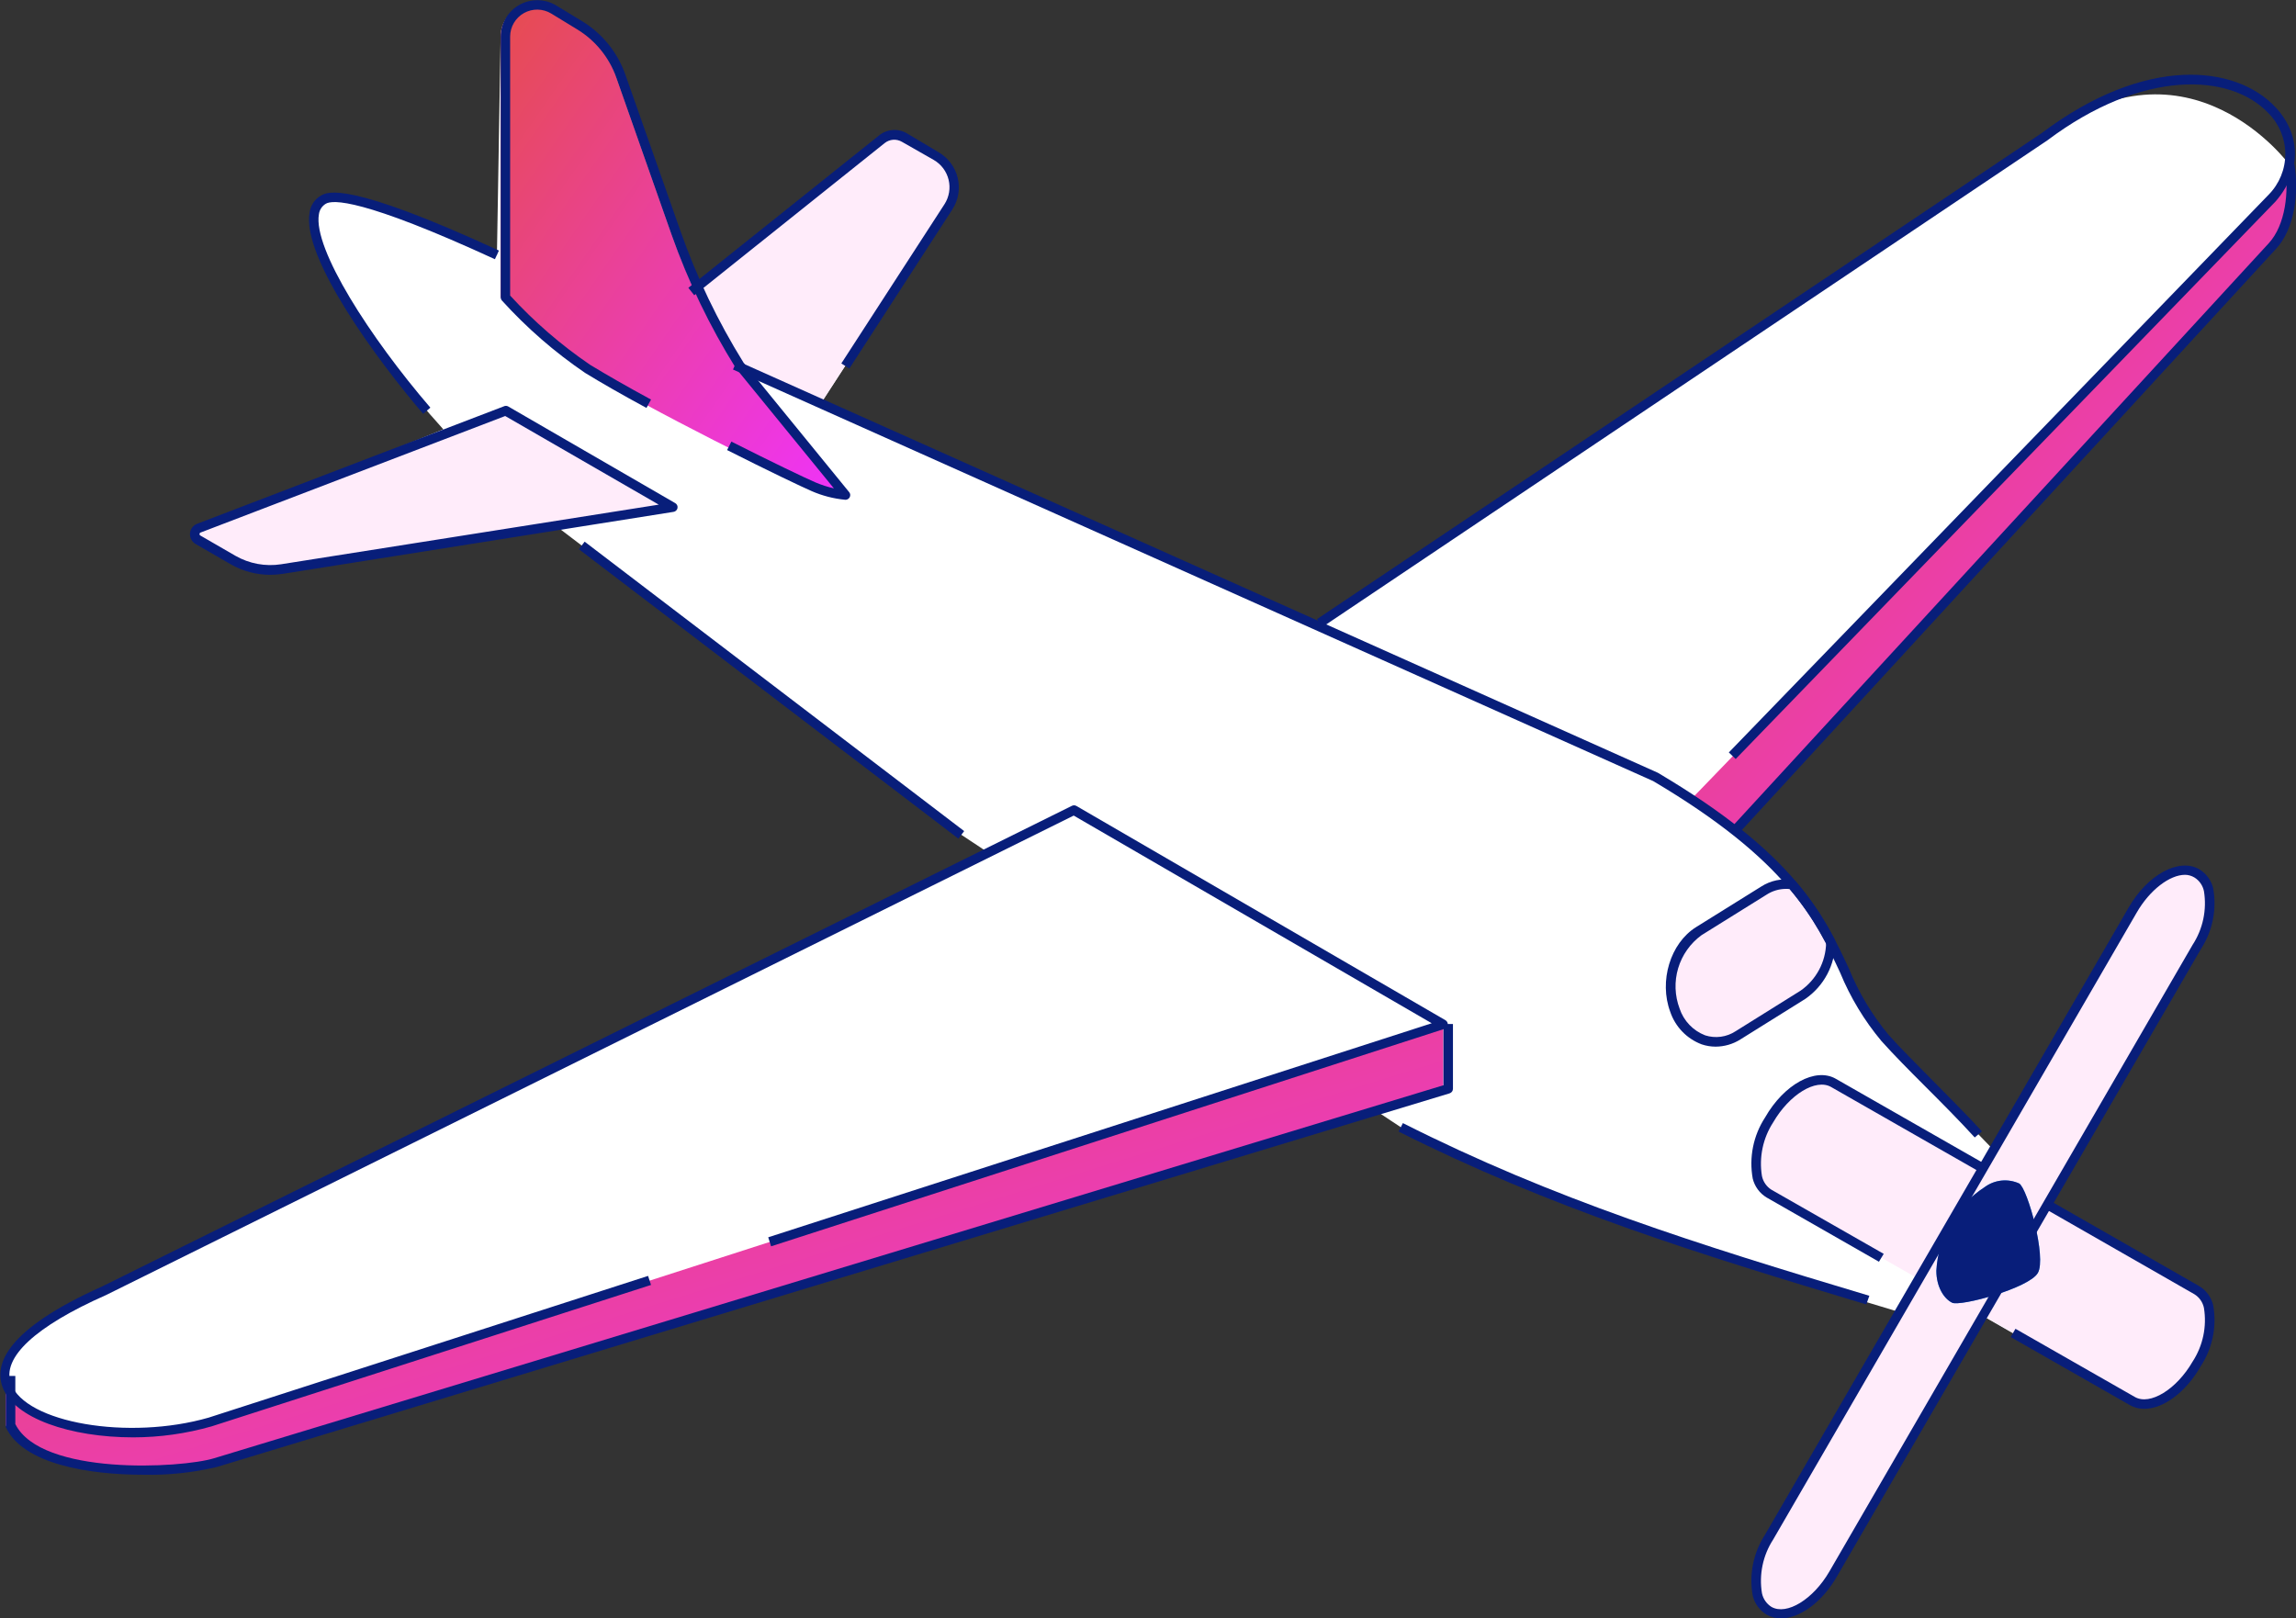 <svg width="261" height="184" viewBox="0 0 261 184" fill="none" xmlns="http://www.w3.org/2000/svg">
<rect x="0" y="0" width="261" height="184" fill="#333333" stroke="none"/>
<path d="M260.265 18.746C260.265 18.746 248.891 3.114 232.378 15.503L150.006 70.833L93.291 45.903L107.824 23.503C108.127 23.035 108.331 22.51 108.423 21.96C108.516 21.41 108.495 20.848 108.362 20.306C108.23 19.765 107.988 19.256 107.651 18.811C107.315 18.366 106.892 17.995 106.407 17.719L102.803 15.654C102.407 15.427 101.952 15.323 101.496 15.358C101.041 15.393 100.606 15.564 100.249 15.849L78.91 32.843C77.947 30.757 77.07 28.638 76.302 26.476L70.025 8.649C69.181 6.258 67.538 4.231 65.372 2.908L62.396 1.081C61.849 0.746 61.223 0.564 60.581 0.551C59.94 0.539 59.307 0.699 58.748 1.013C58.188 1.327 57.723 1.784 57.4 2.338C57.077 2.892 56.908 3.522 56.91 4.162L56.488 29.027C48.523 25.308 38.957 21.438 36.793 22.703C32.367 25.211 42.204 39.806 50.395 48.811L22.617 60.054C22.485 60.103 22.37 60.188 22.285 60.3C22.2 60.411 22.149 60.545 22.138 60.685C22.126 60.824 22.155 60.965 22.221 61.089C22.287 61.212 22.387 61.315 22.509 61.384L26.491 63.676C28.161 64.665 30.122 65.047 32.042 64.757L63.23 59.816L109.296 94.919L112.348 96.941L11.828 146.746C2.879 150.703 0 154.303 0.639 157.092V162C3.55 168.271 19.836 167.546 23.959 166.325L156.261 126.184L159.247 128.162C176.269 136.725 195.845 143.146 215.951 149.179L201.115 174.768C199.102 178.249 199.102 182.011 201.115 183.168C203.128 184.325 206.418 182.433 208.43 178.941L225.431 149.633L242.42 159.362C244.444 160.519 247.712 158.627 249.735 155.146C251.759 151.665 251.748 147.903 249.735 146.746L232.746 137.016L249.735 107.698C251.748 104.216 251.748 100.454 249.735 99.298C247.723 98.141 244.444 100.033 242.42 103.514L226.632 130.757C222.725 126.671 216.687 120.735 214.295 118.054C208.463 111.514 209.826 104.508 197.468 94.681L258.295 28.098C260.492 25.665 260.708 21.427 260.265 18.746Z" fill="white"/>
<path d="M197.533 117.698L204.924 113.092C205.903 112.413 206.702 111.505 207.252 110.449C207.803 109.393 208.088 108.218 208.084 107.027C206.898 104.705 205.445 102.528 203.755 100.541C202.627 100.355 201.471 100.594 200.509 101.211L193.118 105.827C191.744 106.822 190.736 108.24 190.247 109.863C189.759 111.486 189.817 113.224 190.412 114.811C191.614 118.13 194.784 119.395 197.533 117.698Z" fill="#FFECFA"/>
<path d="M106.407 17.708L102.803 15.643C102.404 15.418 101.946 15.316 101.489 15.353C101.032 15.39 100.596 15.562 100.238 15.849L78.596 33.146L83.541 41.546L93.605 45.406L107.824 23.459C108.12 22.992 108.318 22.47 108.407 21.924C108.496 21.378 108.473 20.819 108.341 20.282C108.209 19.745 107.969 19.24 107.637 18.798C107.304 18.356 106.886 17.985 106.407 17.708Z" fill="#FFECFA"/>
<path d="M260.274 18.735L260.166 18.865C259.862 20.218 259.213 21.469 258.283 22.497L248.609 32.498L192.446 90.66L197.219 94.422L258.283 28.044C260.502 25.665 260.718 21.427 260.274 18.735Z" fill="url(#paint0_linear_2912_18511)"/>
<path d="M22.616 60.054L57.472 46.703L76.485 57.665L32.042 64.703C30.122 64.993 28.161 64.611 26.491 63.622L22.508 61.384C22.386 61.315 22.286 61.213 22.221 61.089C22.155 60.965 22.126 60.825 22.137 60.685C22.149 60.545 22.2 60.411 22.285 60.3C22.37 60.188 22.485 60.103 22.616 60.054Z" fill="#FFECFA"/>
<path d="M0.639 157.103V162C3.55 168.27 19.836 167.546 23.959 166.324L164.063 123.816V116.53L23.905 161.687C14.252 164.465 1.807 162.076 0.639 157.103Z" fill="url(#paint1_linear_2912_18511)"/>
<path d="M56.909 33.806V4.152C56.909 3.512 57.08 2.883 57.404 2.331C57.727 1.779 58.193 1.323 58.752 1.01C59.31 0.697 59.943 0.539 60.583 0.551C61.224 0.564 61.849 0.747 62.396 1.081L65.371 2.887C67.541 4.214 69.185 6.25 70.025 8.649L76.301 26.487C78.158 31.741 80.578 36.779 83.519 41.514L95.563 56.281C94.327 56.155 93.119 55.838 91.981 55.341C89.687 54.379 73.985 46.692 66.291 41.935C62.854 39.604 59.705 36.875 56.909 33.806Z" fill="url(#paint2_linear_2912_18511)"/>
<path d="M201.104 183.114C199.08 181.957 199.08 178.206 201.104 174.714L242.398 103.471C244.411 99.979 247.69 98.065 249.713 99.244C251.737 100.422 251.726 104.163 249.713 107.644L208.419 178.898C206.395 182.379 203.127 184.271 201.104 183.114Z" fill="#FFECFA"/>
<path d="M201.104 127.287C203.127 123.806 206.395 121.881 208.419 123.071L249.724 146.671C251.737 147.827 251.737 151.59 249.724 155.071C247.711 158.552 244.422 160.476 242.409 159.298L201.104 135.687C199.113 134.53 199.113 130.811 201.104 127.287Z" fill="#FFECFA"/>
<path d="M231.653 144.725C230.657 146.455 222.844 148.563 221.914 148.109C220.983 147.655 220.117 146.314 220.117 144.465C220.222 142.559 220.775 140.703 221.732 139.05C222.689 137.397 224.023 135.993 225.625 134.952C226.182 134.544 226.838 134.293 227.524 134.222C228.211 134.152 228.904 134.266 229.532 134.552C230.495 135.136 232.659 143.006 231.653 144.725Z" fill="#399EFF"/>
<path d="M195.022 118.995C194.485 118.994 193.951 118.906 193.442 118.735C192.611 118.423 191.86 117.93 191.242 117.292C190.625 116.655 190.157 115.889 189.871 115.049C188.562 111.557 189.871 107.232 192.804 105.405L200.195 100.8C201.27 100.105 202.567 99.835 203.831 100.043C203.954 100.065 204.065 100.13 204.144 100.227C205.863 102.246 207.345 104.455 208.56 106.811C208.602 106.895 208.624 106.987 208.624 107.081C208.625 108.357 208.315 109.615 207.722 110.745C207.128 111.875 206.268 112.843 205.216 113.568L197.825 118.184C196.985 118.711 196.014 118.991 195.022 118.995ZM202.976 101.059C202.206 101.07 201.456 101.299 200.811 101.719L193.42 106.324C192.149 107.252 191.217 108.57 190.767 110.078C190.318 111.585 190.375 113.199 190.932 114.67C191.161 115.359 191.54 115.988 192.042 116.513C192.543 117.038 193.154 117.446 193.832 117.708C194.407 117.894 195.017 117.949 195.616 117.868C196.215 117.788 196.789 117.574 197.295 117.243L204.685 112.627C205.56 112.017 206.278 111.209 206.781 110.27C207.285 109.331 207.561 108.287 207.586 107.222C206.431 105.031 205.041 102.972 203.441 101.081C203.287 101.063 203.131 101.056 202.976 101.059Z" fill="#081E7A"/>
<path d="M96.548 41.903L95.639 41.319L107.369 23.211C107.63 22.804 107.806 22.348 107.886 21.871C107.965 21.394 107.948 20.906 107.833 20.436C107.719 19.966 107.511 19.525 107.221 19.137C106.931 18.75 106.565 18.426 106.146 18.184L102.521 16.119C102.218 15.943 101.868 15.863 101.518 15.89C101.169 15.917 100.835 16.05 100.563 16.27L78.92 33.568L78.249 32.724L99.892 15.427C100.326 15.062 100.861 14.839 101.426 14.787C101.991 14.735 102.558 14.856 103.052 15.135L106.677 17.297C107.218 17.609 107.691 18.026 108.067 18.525C108.442 19.024 108.713 19.593 108.863 20.199C109.012 20.805 109.038 21.435 108.937 22.051C108.837 22.667 108.613 23.257 108.278 23.784L96.548 41.903Z" fill="#081E7A"/>
<path d="M197.619 94.79L196.818 94.065L257.883 27.676C259.831 25.579 260.221 21.719 259.734 18.833L260.816 18.649C261.346 21.806 260.892 26.054 258.652 28.379L197.619 94.79Z" fill="#081E7A"/>
<path d="M197.305 86.292L196.526 85.546L257.894 22.13C259.106 20.898 259.785 19.241 259.785 17.514C259.785 15.787 259.106 14.129 257.894 12.897C253.565 8.27 243.534 7.838 232.723 15.967L150.319 71.287L149.713 70.389L232.085 15.135C243.913 6.227 254.171 7.373 258.684 12.205C261.606 15.341 261.606 19.535 258.684 22.897L197.305 86.292Z" fill="#081E7A"/>
<path d="M48.101 47.049C42.874 40.951 34.293 29.276 35.191 24.184C35.241 23.778 35.386 23.39 35.613 23.05C35.841 22.71 36.145 22.428 36.501 22.227C37.236 21.816 39.487 20.541 56.715 28.486L56.26 29.47C41.121 22.508 37.788 22.703 37.031 23.168C36.818 23.295 36.638 23.47 36.503 23.678C36.368 23.886 36.282 24.122 36.252 24.368C35.57 28.281 42.106 38.422 48.923 46.346L48.101 47.049Z" fill="#081E7A"/>
<path d="M66.459 61.582L65.803 62.441L108.946 95.347L109.603 94.488L66.459 61.582Z" fill="#081E7A"/>
<path d="M212.153 148.303C192.555 142.422 176.193 137.297 158.987 128.649L159.474 127.687C176.604 136.335 192.923 141.459 212.499 147.319L212.153 148.303Z" fill="#081E7A"/>
<path d="M224.478 129.319C222.682 127.352 220.744 125.406 218.862 123.525C216.979 121.644 215.258 119.903 213.873 118.357C211.918 116.018 210.334 113.393 209.176 110.573C206.395 104.617 203.246 97.871 187.923 88.8L83.324 42.011L83.768 41.017L188.443 87.849C204.112 97.114 207.337 104.065 210.172 110.108C211.284 112.849 212.814 115.402 214.706 117.676C216.059 119.2 217.812 120.919 219.652 122.8C221.491 124.681 223.482 126.638 225.3 128.627L224.478 129.319Z" fill="#081E7A"/>
<path d="M16.307 167.665C10.074 167.665 2.618 166.454 0.66 162.26C0.643 162.185 0.643 162.107 0.66 162.033V156.433H1.742V161.903C4.675 167.795 20.614 166.941 24.358 165.784L164.084 123.384V116.422H165.166V123.784C165.167 123.9 165.13 124.012 165.062 124.106C164.994 124.199 164.897 124.268 164.787 124.303L24.629 166.789C21.904 167.432 19.107 167.727 16.307 167.665Z" fill="#081E7A"/>
<path d="M30.733 65.351C29.15 65.352 27.594 64.939 26.221 64.151L22.238 61.849C22.027 61.729 21.855 61.551 21.742 61.337C21.628 61.123 21.578 60.88 21.598 60.639C21.617 60.397 21.705 60.166 21.851 59.973C21.997 59.779 22.195 59.631 22.422 59.546L57.278 46.195C57.35 46.16 57.43 46.142 57.511 46.142C57.591 46.142 57.67 46.16 57.743 46.195L76.756 57.2C76.853 57.255 76.93 57.338 76.977 57.439C77.023 57.54 77.037 57.653 77.016 57.762C76.995 57.873 76.939 57.974 76.858 58.051C76.776 58.129 76.673 58.179 76.561 58.195L32.129 65.243C31.667 65.311 31.2 65.348 30.733 65.351ZM57.429 47.297L22.812 60.541C22.776 60.55 22.743 60.571 22.72 60.6C22.696 60.629 22.683 60.665 22.682 60.703C22.678 60.74 22.685 60.777 22.702 60.81C22.72 60.843 22.747 60.869 22.779 60.886L26.762 63.189C28.334 64.089 30.165 64.429 31.956 64.151L74.884 57.373L57.429 47.297Z" fill="#081E7A"/>
<path d="M15.149 163.416C8.029 163.416 1.569 161.254 0.281 157.676C-0.639 155.167 0.584 151.189 11.633 146.249L121.837 91.621C121.915 91.579 122.003 91.557 122.091 91.557C122.18 91.557 122.268 91.579 122.346 91.621L164.311 115.989C164.402 116.042 164.476 116.119 164.523 116.213C164.571 116.307 164.59 116.412 164.578 116.516C164.567 116.621 164.525 116.719 164.458 116.8C164.392 116.881 164.303 116.941 164.203 116.973L87.653 141.697L87.328 140.67L162.753 116.335L122.054 92.724L12.065 147.232C4.014 150.789 0.162 154.367 1.244 157.308C2.867 161.773 14.63 163.795 23.731 161.167L73.671 145.059L74.007 146.086L24.066 162.162C21.166 162.99 18.166 163.412 15.149 163.416Z" fill="#081E7A"/>
<path d="M96.104 56.822C94.783 56.7 93.489 56.368 92.273 55.838C91.191 55.373 87.166 53.449 82.653 51.168L83.14 50.206C87.631 52.476 91.602 54.379 92.695 54.843C93.374 55.13 94.077 55.358 94.795 55.525L83.649 41.86C80.661 37.072 78.208 31.971 76.333 26.649L70.057 8.811C69.252 6.538 67.69 4.61 65.631 3.352L62.655 1.535C62.19 1.254 61.658 1.101 61.114 1.092C60.571 1.084 60.034 1.219 59.56 1.485C59.086 1.751 58.691 2.138 58.415 2.607C58.139 3.075 57.993 3.608 57.991 4.152V33.6C60.709 36.571 63.763 39.216 67.092 41.481C68.867 42.562 71.193 43.903 74.007 45.427L73.487 46.379C70.652 44.843 68.315 43.503 66.519 42.4C63.051 40.041 59.876 37.28 57.061 34.173C56.972 34.071 56.922 33.941 56.92 33.806V4.152C56.924 3.418 57.122 2.699 57.494 2.067C57.867 1.435 58.4 0.913 59.04 0.554C59.68 0.195 60.403 0.011 61.137 0.022C61.871 0.033 62.589 0.238 63.218 0.616L66.194 2.422C68.46 3.814 70.183 5.939 71.074 8.443L77.361 26.292C79.199 31.518 81.601 36.527 84.525 41.233L96.526 55.946C96.595 56.026 96.638 56.124 96.649 56.228C96.661 56.332 96.64 56.438 96.591 56.53C96.545 56.619 96.475 56.693 96.389 56.745C96.303 56.796 96.204 56.823 96.104 56.822Z" fill="#081E7A"/>
<path d="M202.446 184C201.881 184.002 201.325 183.857 200.833 183.578C200.438 183.341 200.093 183.028 199.82 182.657C199.547 182.286 199.351 181.864 199.242 181.416C198.809 179.013 199.308 176.535 200.638 174.486L241.943 103.232C244.108 99.438 247.679 97.503 249.995 98.822C250.389 99.059 250.733 99.373 251.006 99.744C251.279 100.115 251.476 100.536 251.585 100.984C252.019 103.383 251.519 105.858 250.189 107.903L208.852 179.168C207.153 182.162 204.588 184 202.446 184ZM248.382 99.459C246.662 99.459 244.378 101.157 242.874 103.784L201.569 175.027C200.397 176.833 199.942 179.011 200.292 181.135C200.358 181.454 200.488 181.756 200.674 182.024C200.86 182.291 201.098 182.518 201.374 182.692C203.106 183.676 206.114 181.838 207.954 178.67L249.248 107.416C250.421 105.614 250.88 103.441 250.536 101.319C250.471 100.999 250.342 100.696 250.156 100.429C249.97 100.161 249.731 99.934 249.453 99.762C249.13 99.567 248.76 99.462 248.382 99.459Z" fill="#081E7A"/>
<path d="M243.751 160.173C243.187 160.179 242.631 160.037 242.138 159.762L228.568 152.011L229.109 151.071L242.679 158.822C244.4 159.817 247.419 157.968 249.248 154.8C250.421 152.998 250.88 150.825 250.536 148.703C250.471 148.384 250.342 148.081 250.156 147.813C249.97 147.545 249.731 147.318 249.454 147.146L232.464 137.417L232.994 136.487L249.995 146.217C250.389 146.454 250.733 146.768 251.006 147.139C251.279 147.51 251.476 147.931 251.585 148.379C252.019 150.778 251.519 153.253 250.189 155.298C248.458 158.335 245.893 160.173 243.751 160.173Z" fill="#081E7A"/>
<path d="M213.592 143.449L200.833 136.152C200.438 135.915 200.093 135.602 199.82 135.231C199.547 134.859 199.351 134.437 199.242 133.99C198.809 131.586 199.308 129.108 200.638 127.06C202.803 123.265 206.374 121.319 208.689 122.649L225.528 132.271L224.986 133.2L208.148 123.579C206.417 122.595 203.409 124.433 201.569 127.6C200.397 129.407 199.942 131.585 200.292 133.709C200.358 134.027 200.488 134.33 200.674 134.597C200.86 134.865 201.098 135.092 201.374 135.265L214.133 142.552L213.592 143.449Z" fill="#081E7A"/>
<path d="M231.653 144.725C230.657 146.455 222.844 148.563 221.914 148.109C220.983 147.655 220.117 146.314 220.117 144.465C220.222 142.559 220.775 140.703 221.732 139.05C222.689 137.397 224.023 135.993 225.625 134.952C226.182 134.544 226.838 134.293 227.524 134.222C228.211 134.152 228.904 134.266 229.532 134.552C230.495 135.136 232.659 143.006 231.653 144.725Z" fill="#081E7A"/>
<defs>
<linearGradient id="paint0_linear_2912_18511" x1="192.446" y1="18.735" x2="267.703" y2="86.366" gradientUnits="userSpaceOnUse">
<stop stop-color="#E64C4E"/>
<stop offset="1" stop-color="#EF33F9"/>
</linearGradient>
<linearGradient id="paint1_linear_2912_18511" x1="0.639" y1="116.53" x2="29.25" y2="208.903" gradientUnits="userSpaceOnUse">
<stop stop-color="#E64C4E"/>
<stop offset="1" stop-color="#EF33F9"/>
</linearGradient>
<linearGradient id="paint2_linear_2912_18511" x1="56.909" y1="0.551" x2="109.107" y2="36.754" gradientUnits="userSpaceOnUse">
<stop stop-color="#E64C4E"/>
<stop offset="1" stop-color="#EF33F9"/>
</linearGradient>
</defs>
</svg>
